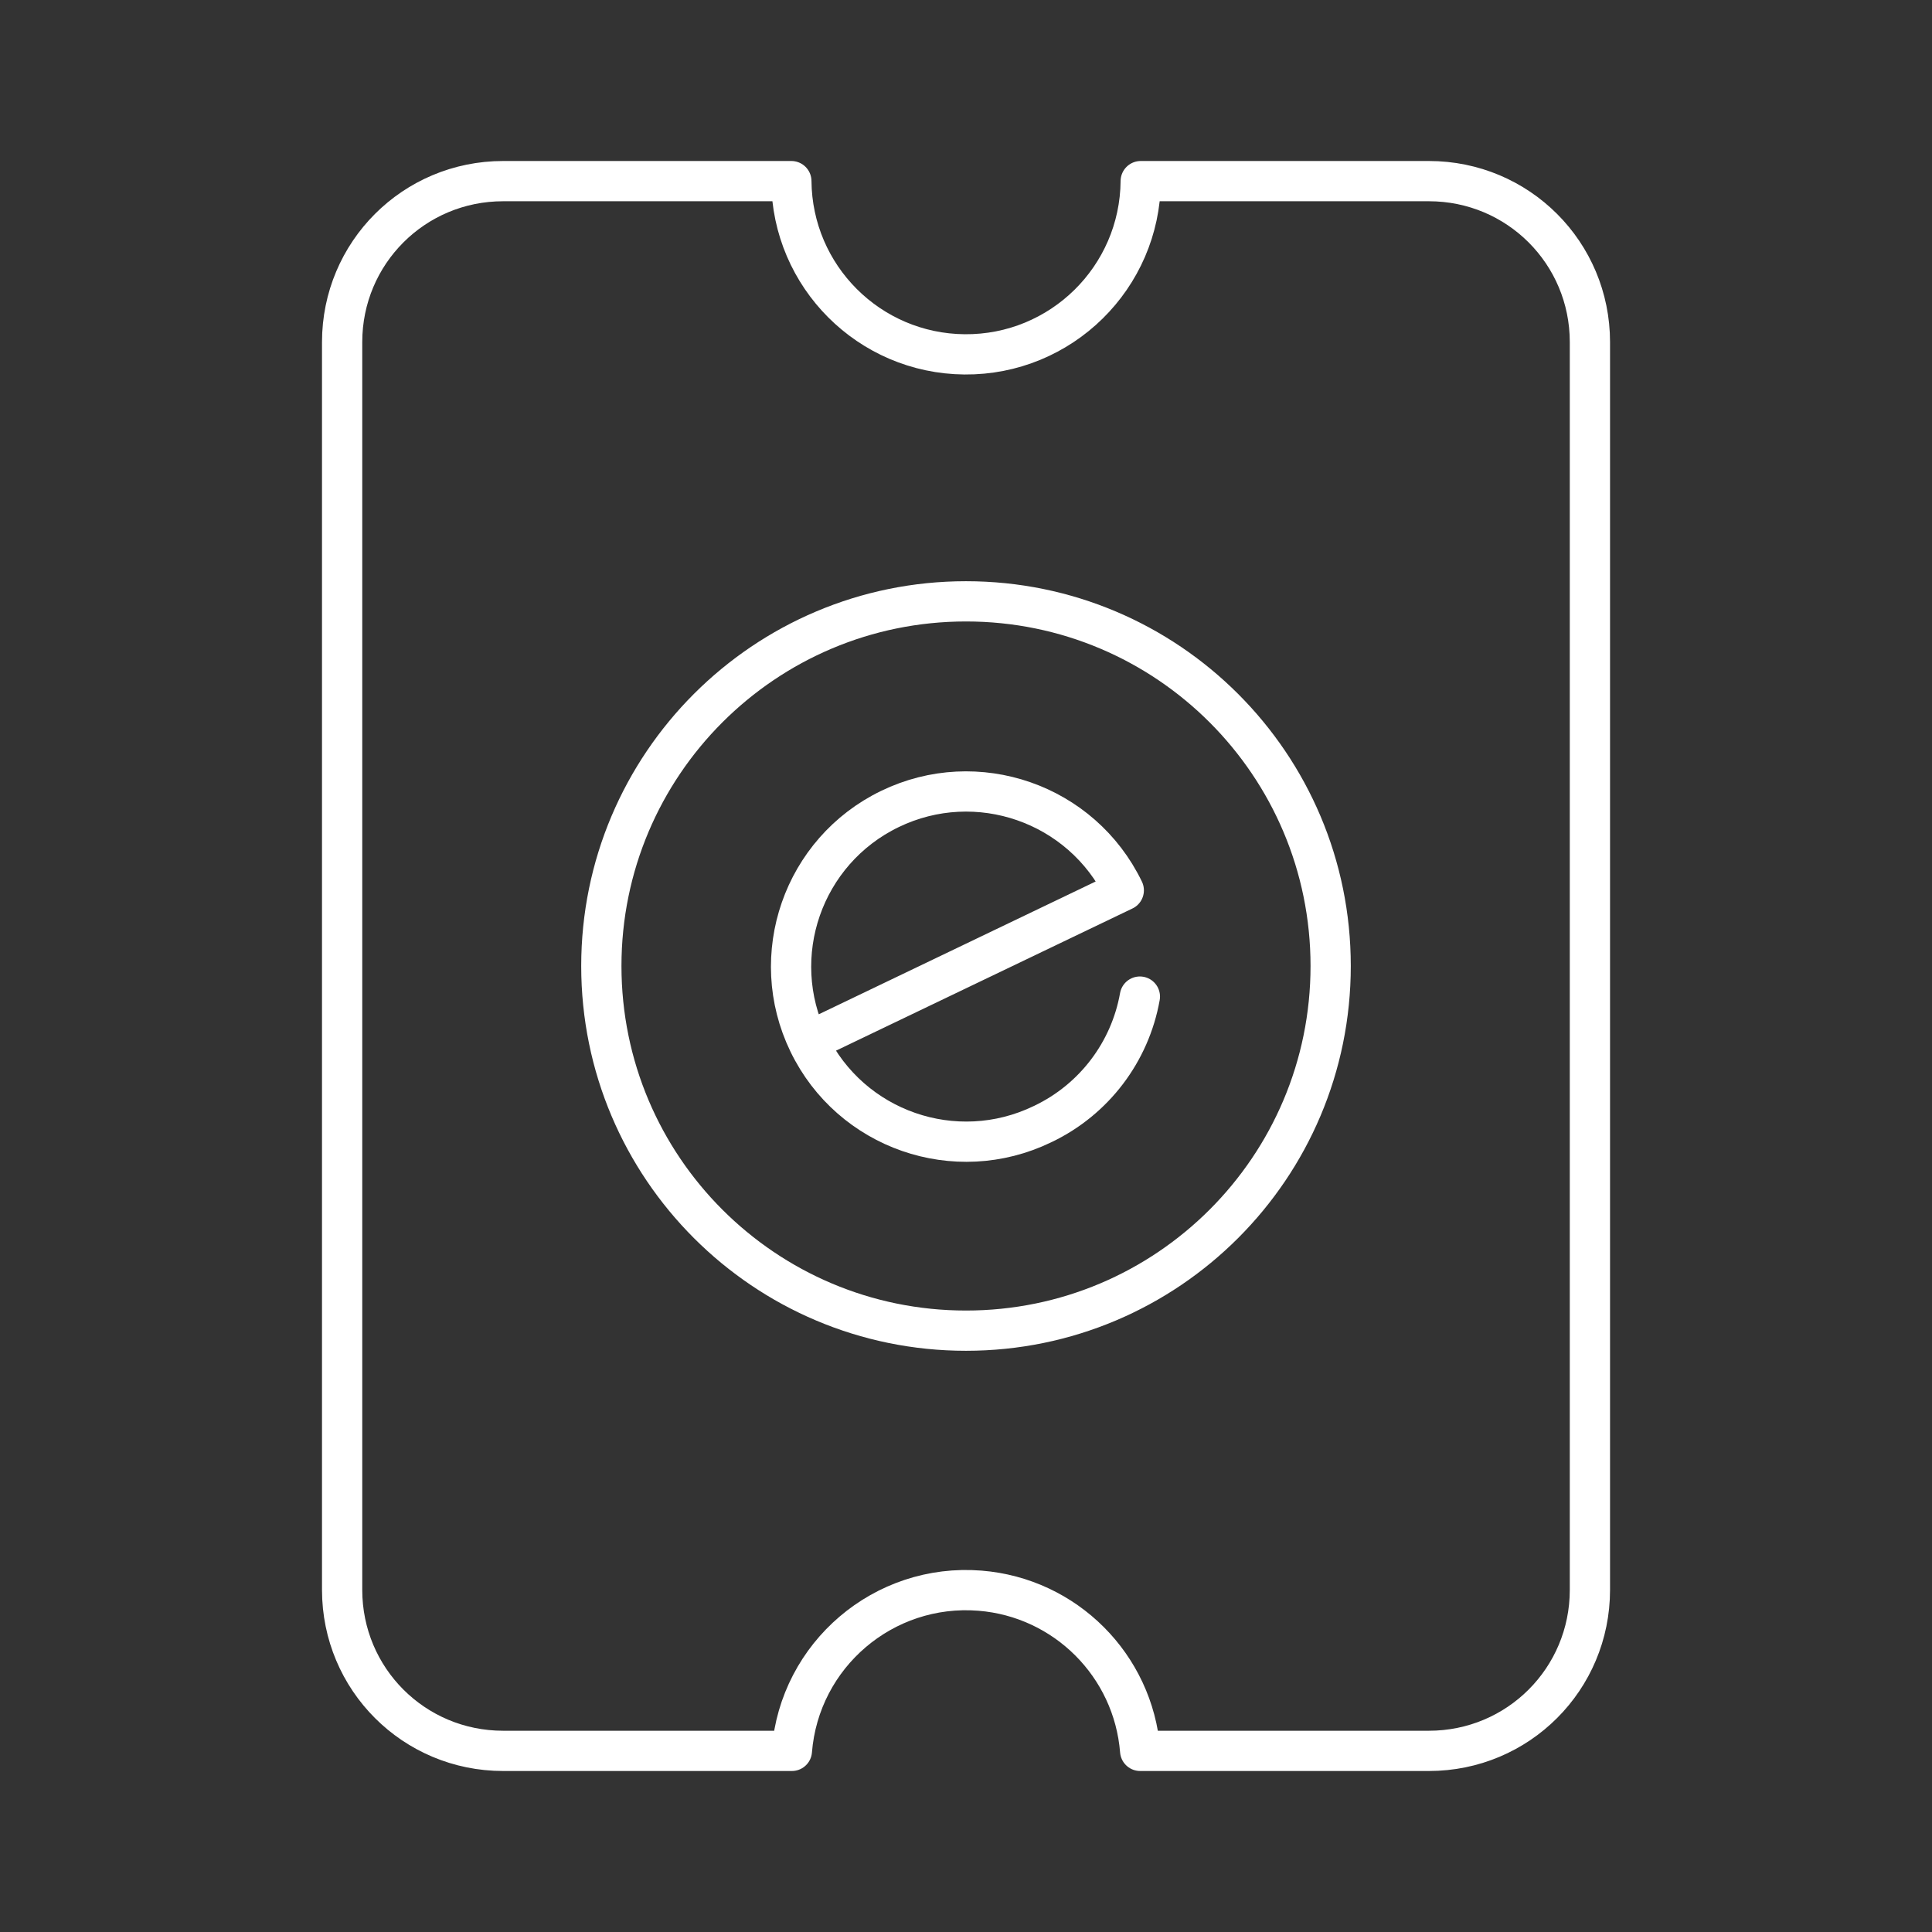 <?xml version="1.0" encoding="UTF-8"?><svg id="a" xmlns="http://www.w3.org/2000/svg" viewBox="0 0 48 48"><rect x="0" y="0" width="48" height="48" fill="#333333" stroke="none"/><defs><style>.b{fill:none;stroke:#fff;stroke-linecap:round;stroke-linejoin:round;}</style></defs><path class="b" d="M20.08,25.88l7.84-3.76c-1.046-2.163-3.648-3.067-5.81-2.021-2.163,1.046-3.067,3.648-2.021,5.81,1.046,2.163,3.648,3.067,5.81,2.021.007-.003.014-.007.021-.01,1.262-.606,2.155-1.782,2.4-3.16"/><path class="b" d="M24,33.06c-5.004,0-9.06-4.056-9.06-9.06,0-5.004,4.056-9.06,9.06-9.06,5.004,0,9.06,4.056,9.06,9.06s-4.056,9.06-9.06,9.06h0Z"/><path class="b" d="M12.5,4.5c-2.216,0-4,1.784-4,4v31c0,2.216,1.784,4,4,4h7.174c.191-2.389,2.283-4.171,4.673-3.98,2.123.17,3.81,1.856,3.98,3.98h7.174c2.216,0,4-1.784,4-4V8.5c0-2.216-1.784-4-4-4h-7.16c-.02,2.397-1.979,4.324-4.376,4.304-2.369-.02-4.284-1.935-4.304-4.304h-7.16 0Z"/></svg>